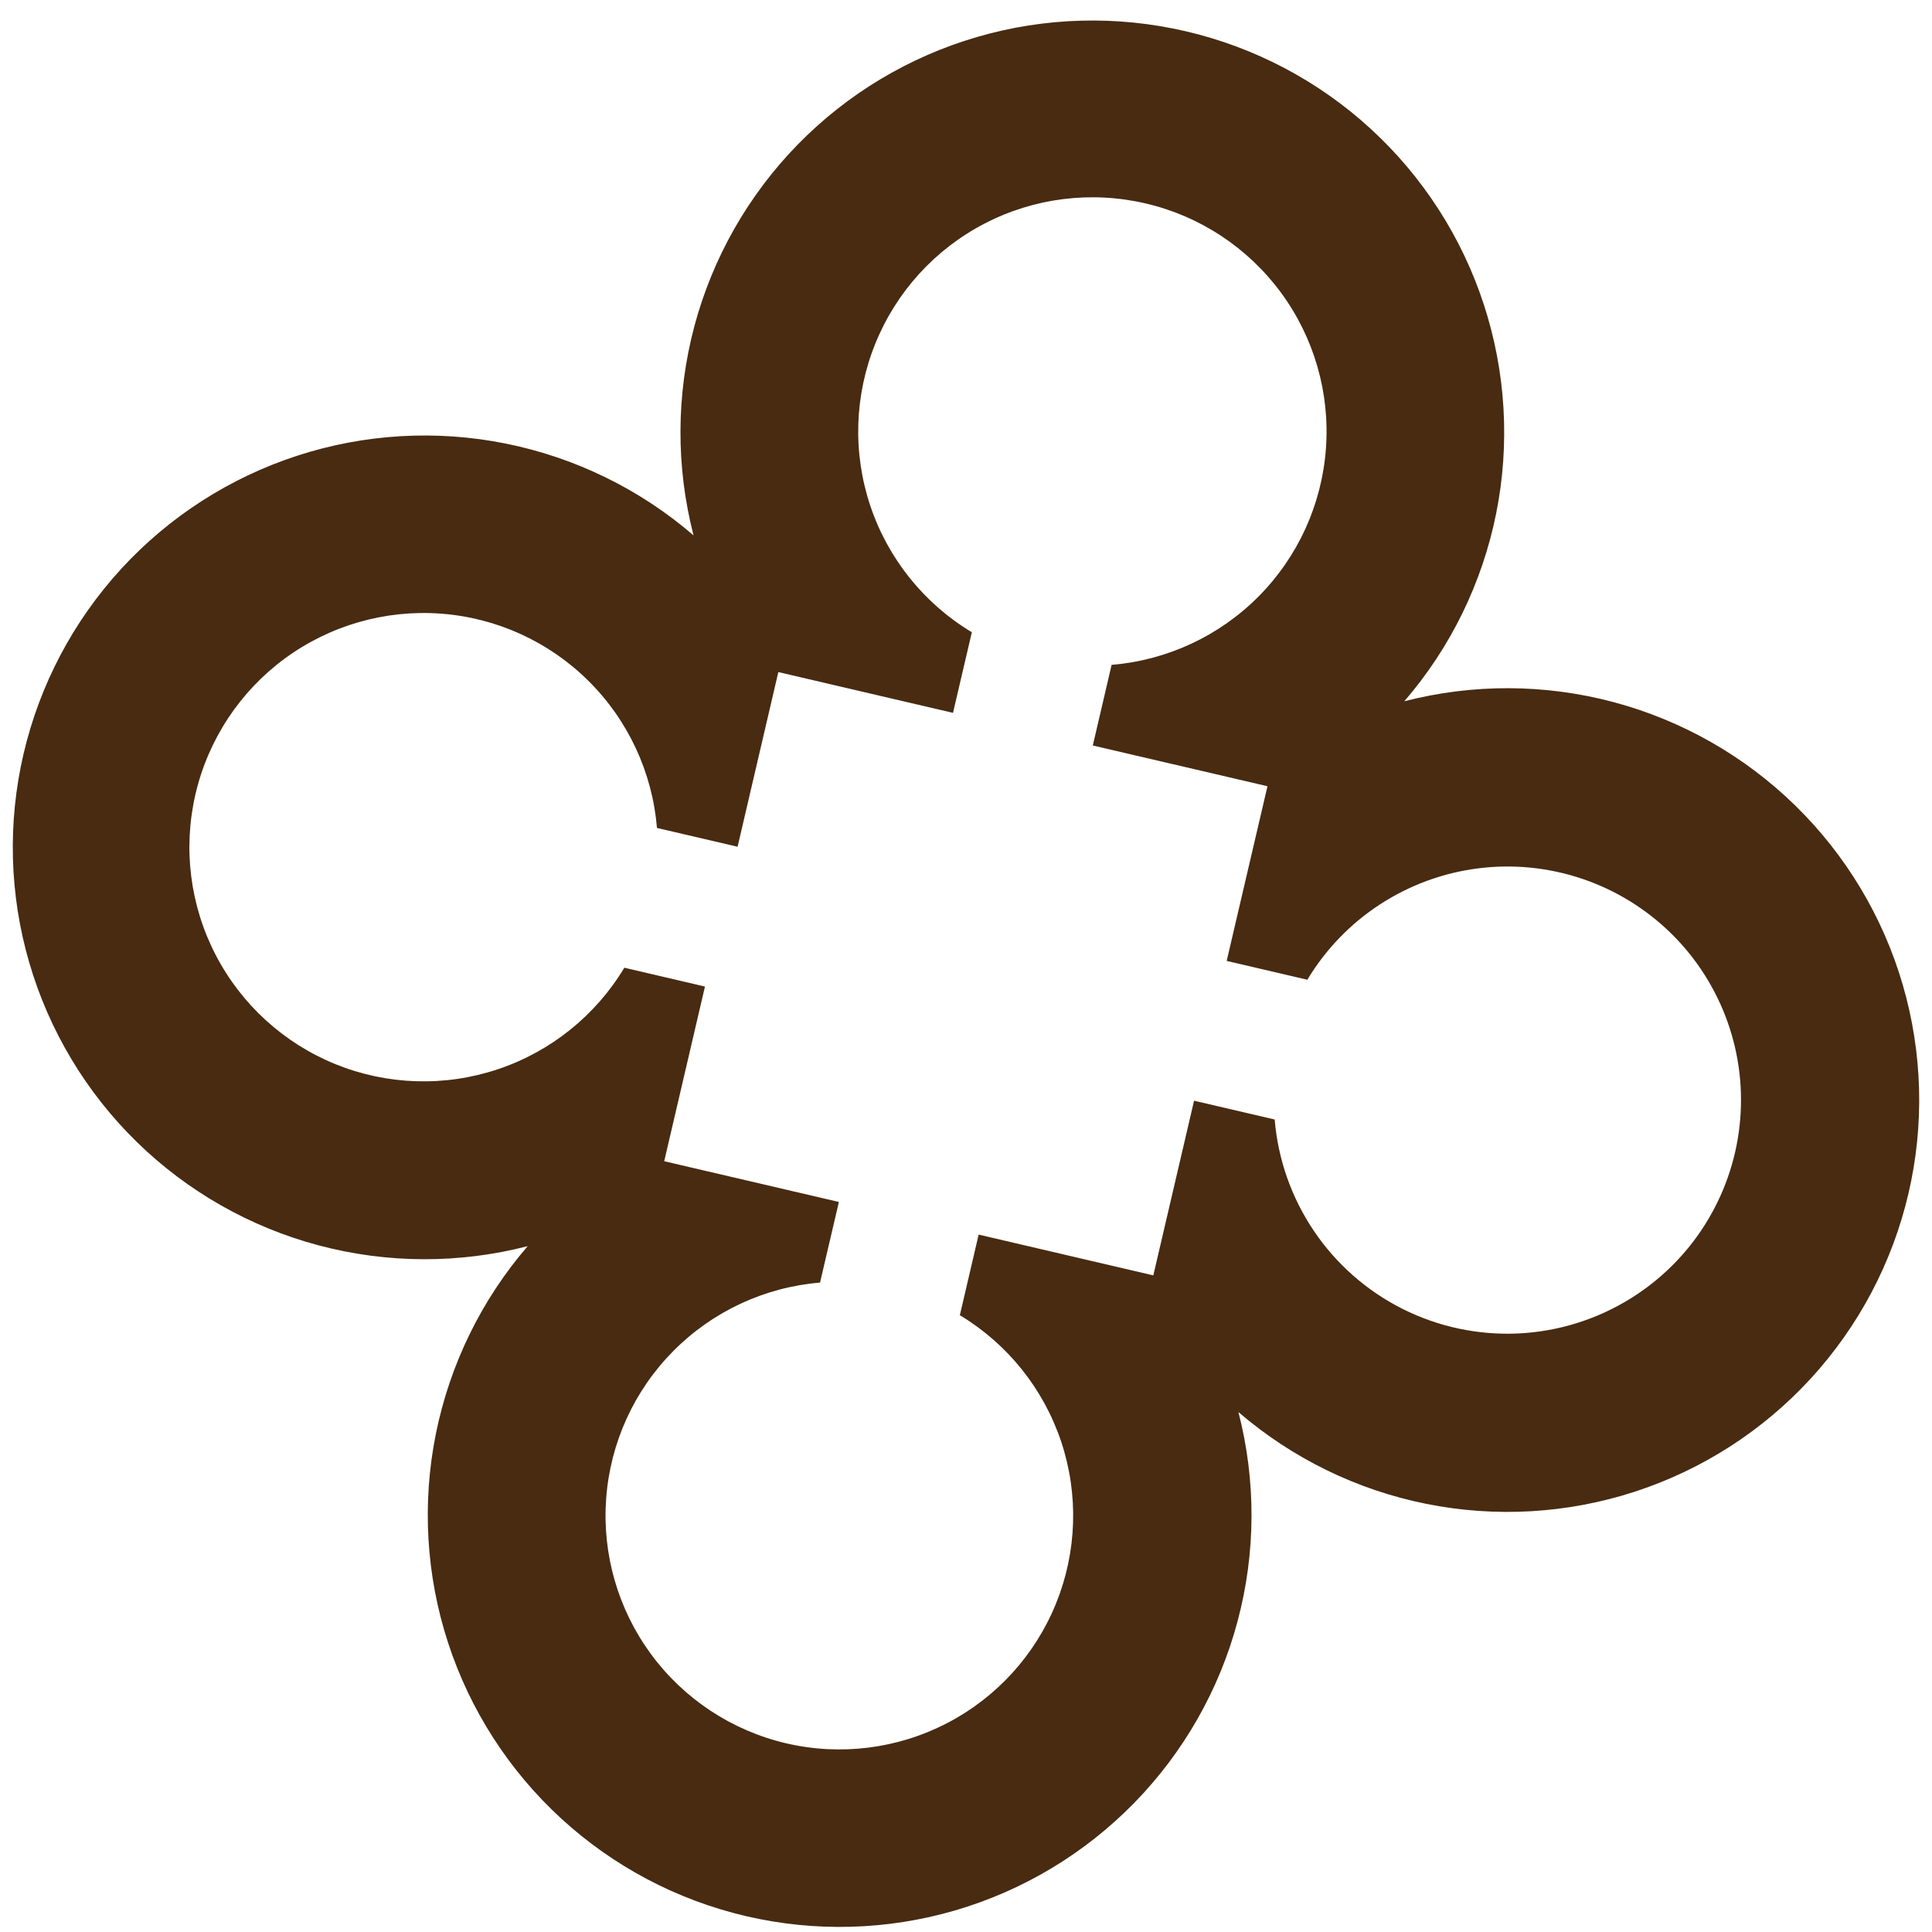 <svg width="44" height="44" viewBox="0 0 44 44" fill="none" xmlns="http://www.w3.org/2000/svg">
<path d="M31.982 15.971C33.036 14.749 33.756 13.276 34.074 11.694C34.391 10.112 34.295 8.475 33.795 6.94C33.295 5.406 32.408 4.027 31.219 2.936C30.031 1.845 28.58 1.079 27.009 0.713C25.438 0.346 23.798 0.391 22.25 0.843C20.701 1.295 19.294 2.139 18.167 3.293C17.04 4.447 16.229 5.873 15.813 7.432C15.398 8.991 15.392 10.631 15.795 12.193C14.573 11.14 13.1 10.42 11.518 10.102C9.936 9.784 8.299 9.88 6.765 10.38C5.231 10.88 3.851 11.767 2.76 12.956C1.669 14.145 0.904 15.595 0.537 17.166C0.17 18.738 0.215 20.377 0.667 21.926C1.119 23.475 1.963 24.881 3.117 26.009C4.271 27.136 5.697 27.947 7.256 28.362C8.815 28.777 10.455 28.784 12.018 28.38C10.964 29.602 10.244 31.076 9.926 32.658C9.608 34.239 9.704 35.877 10.204 37.411C10.704 38.945 11.592 40.324 12.78 41.415C13.969 42.506 15.419 43.272 16.991 43.639C18.562 44.005 20.201 43.961 21.75 43.509C23.299 43.057 24.705 42.213 25.833 41.058C26.96 39.904 27.771 38.478 28.186 36.919C28.602 35.36 28.608 33.72 28.204 32.158C29.427 33.211 30.9 33.932 32.482 34.249C34.064 34.567 35.701 34.471 37.235 33.971C38.769 33.471 40.148 32.584 41.239 31.395C42.33 30.206 43.096 28.756 43.463 27.185C43.83 25.614 43.785 23.974 43.333 22.425C42.881 20.876 42.037 19.47 40.883 18.343C39.728 17.215 38.303 16.405 36.743 15.989C35.184 15.574 33.544 15.568 31.982 15.971ZM37.137 29.571C36.363 30.053 35.479 30.327 34.569 30.369C33.659 30.41 32.754 30.217 31.94 29.808C31.127 29.399 30.431 28.787 29.922 28.032C29.413 27.277 29.105 26.404 29.03 25.496L27.194 25.068L26.266 29.046L22.288 28.117L21.86 29.953C22.947 30.607 23.765 31.628 24.167 32.831C24.569 34.035 24.527 35.343 24.05 36.519C23.574 37.694 22.693 38.661 21.566 39.245C20.439 39.829 19.141 39.991 17.906 39.703C16.67 39.414 15.578 38.694 14.826 37.672C14.074 36.65 13.712 35.393 13.805 34.127C13.898 32.862 14.44 31.671 15.333 30.77C16.226 29.868 17.411 29.315 18.676 29.21L19.105 27.374L15.127 26.446L16.055 22.468L14.219 22.039C13.564 23.129 12.542 23.949 11.337 24.352C10.131 24.755 8.821 24.714 7.643 24.237C6.465 23.759 5.497 22.877 4.912 21.748C4.327 20.62 4.164 19.32 4.453 18.082C4.742 16.844 5.463 15.75 6.487 14.997C7.511 14.244 8.771 13.882 10.038 13.975C11.306 14.068 12.499 14.611 13.401 15.506C14.304 16.401 14.857 17.589 14.962 18.856L16.798 19.284L17.726 15.306L21.704 16.235L22.133 14.399C21.043 13.744 20.223 12.722 19.82 11.517C19.417 10.311 19.458 9.001 19.936 7.823C20.413 6.645 21.295 5.676 22.424 5.091C23.552 4.506 24.853 4.344 26.091 4.633C27.328 4.921 28.422 5.643 29.175 6.667C29.928 7.691 30.291 8.95 30.197 10.218C30.104 11.486 29.561 12.678 28.666 13.581C27.771 14.484 26.583 15.037 25.316 15.142L24.888 16.978L28.866 17.906L27.937 21.884L29.774 22.313C30.188 21.623 30.754 21.036 31.428 20.597C32.102 20.158 32.867 19.877 33.665 19.776C34.464 19.675 35.274 19.757 36.037 20.015C36.799 20.273 37.492 20.7 38.066 21.265C38.639 21.83 39.076 22.518 39.345 23.276C39.614 24.035 39.707 24.844 39.617 25.644C39.528 26.443 39.258 27.212 38.828 27.893C38.399 28.573 37.82 29.147 37.137 29.571Z" fill="#482B11"/>
</svg>
